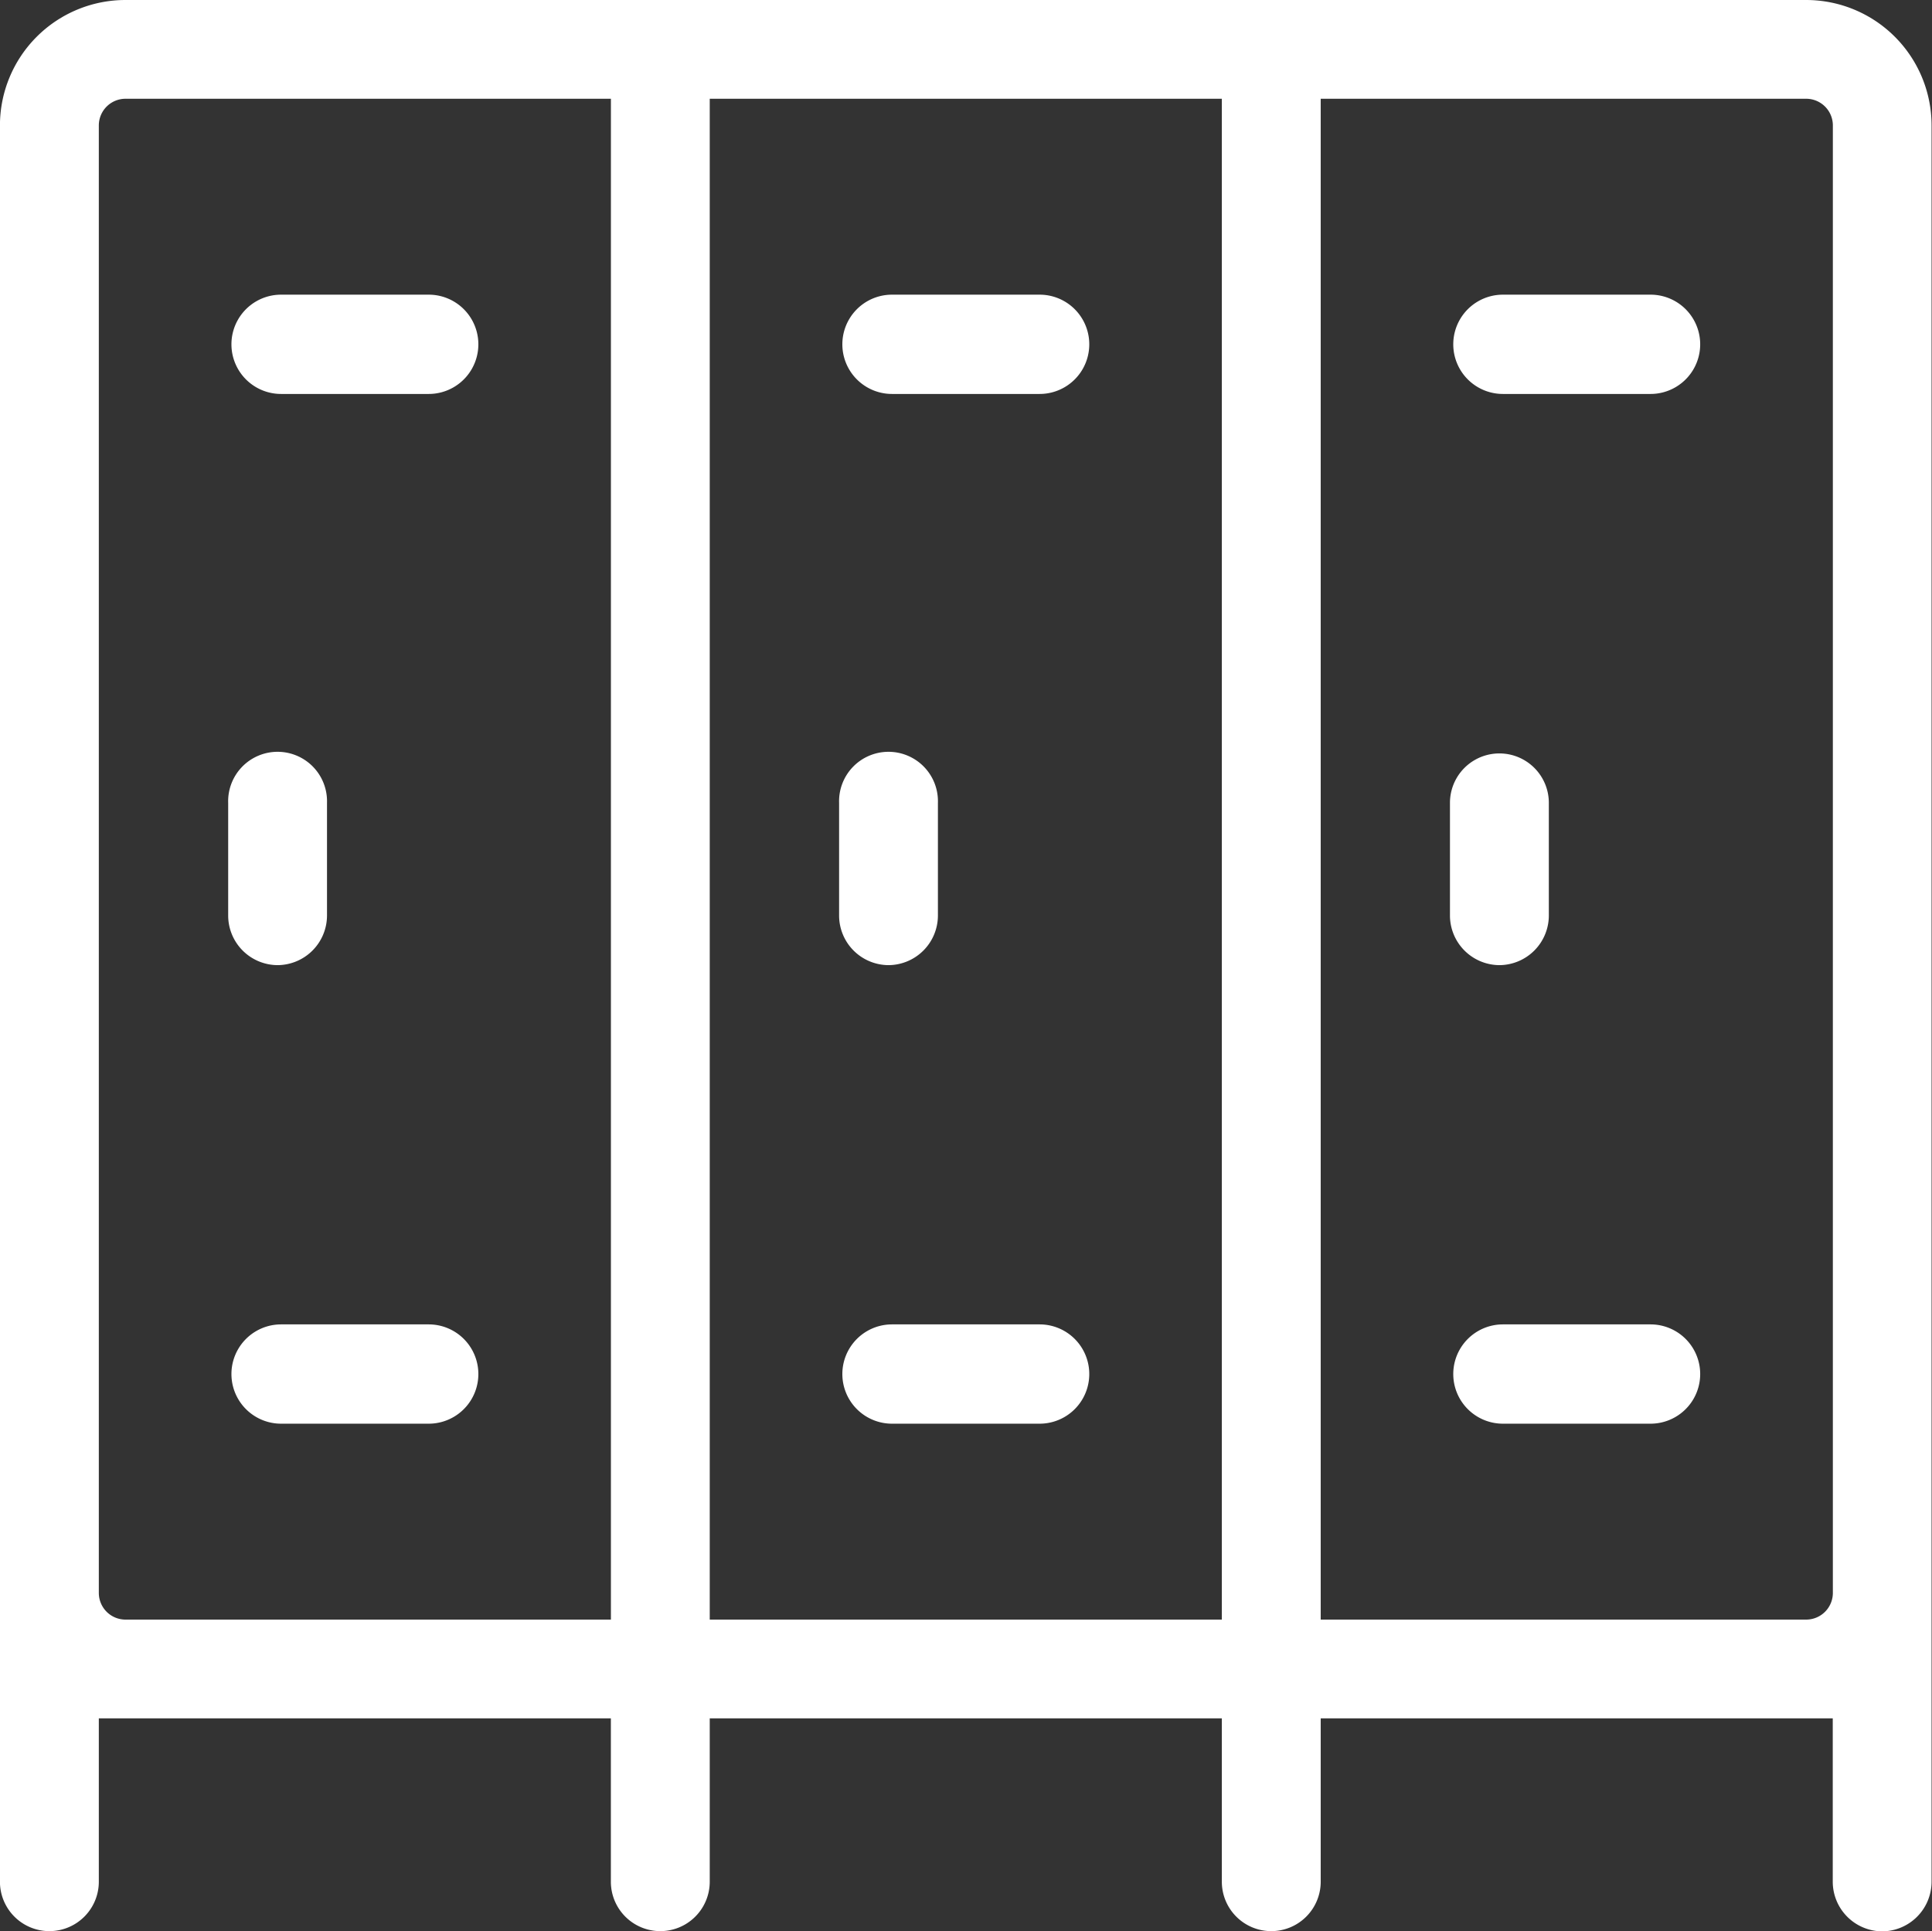 <svg xmlns="http://www.w3.org/2000/svg" width="36.188" height="36.18" viewBox="0 0 36.188 36.18">
  <rect x="0" y="0" width="36.188" height="36.18" fill="#333333" stroke="none"/>
  <defs>
    <style>
      .cls-1 {
        fill: #fff;
        fill-rule: evenodd;
      }
    </style>
  </defs>
  <path id="storage_room" data-name="storage room" class="cls-1" d="M542.548,2199.96a0.93,0.93,0,0,1-.925-0.93v-2.11a0.926,0.926,0,1,1,1.851,0v2.11A0.931,0.931,0,0,1,542.548,2199.96Zm0.066-10.7a0.93,0.93,0,0,1,0-1.86h2.765a0.93,0.93,0,0,1,0,1.86h-2.765Zm0,19.29a0.93,0.93,0,0,1,0-1.86h2.765a0.93,0.93,0,0,1,0,1.86h-2.765Zm18.547,9.51a0.931,0.931,0,0,1-.926-0.93v-3.06h-9.591v3.06a0.926,0.926,0,1,1-1.852,0v-3.06H539.2v3.06a0.926,0.926,0,1,1-1.852,0v-3.06h-9.591v3.06a0.926,0.926,0,1,1-1.852,0v-32.9a2.351,2.351,0,0,1,2.351-2.35h31.48a2.35,2.35,0,0,1,2.35,2.35v32.9A0.931,0.931,0,0,1,561.161,2218.06Zm-10.517-5.84h9.093a0.5,0.5,0,0,0,.5-0.5v-27.49a0.5,0.5,0,0,0-.5-0.5h-9.093v28.49Zm-11.443,0h9.591v-28.49H539.2v28.49Zm-10.944-28.49a0.5,0.5,0,0,0-.5.5v27.49a0.5,0.5,0,0,0,.5.5h9.092v-28.49h-9.092Zm25.734,16.23a0.931,0.931,0,0,1-.926-0.93v-2.11a0.926,0.926,0,1,1,1.852,0v2.11A0.931,0.931,0,0,1,553.991,2199.96Zm0.066-10.7a0.93,0.93,0,0,1,0-1.86h2.765a0.93,0.93,0,0,1,0,1.86h-2.765Zm0,19.29a0.93,0.93,0,0,1,0-1.86h2.765a0.93,0.93,0,0,1,0,1.86h-2.765Zm-22.952-8.59a0.93,0.93,0,0,1-.925-0.93v-2.11a0.926,0.926,0,1,1,1.851,0v2.11A0.931,0.931,0,0,1,531.105,2199.96Zm0.066-10.7a0.93,0.93,0,0,1,0-1.86h2.765a0.93,0.93,0,0,1,0,1.86h-2.765Zm0,19.29a0.93,0.93,0,0,1,0-1.86h2.765a0.93,0.93,0,0,1,0,1.86h-2.765Z" transform="translate(-525.906 -2181.88)"/>
</svg>
